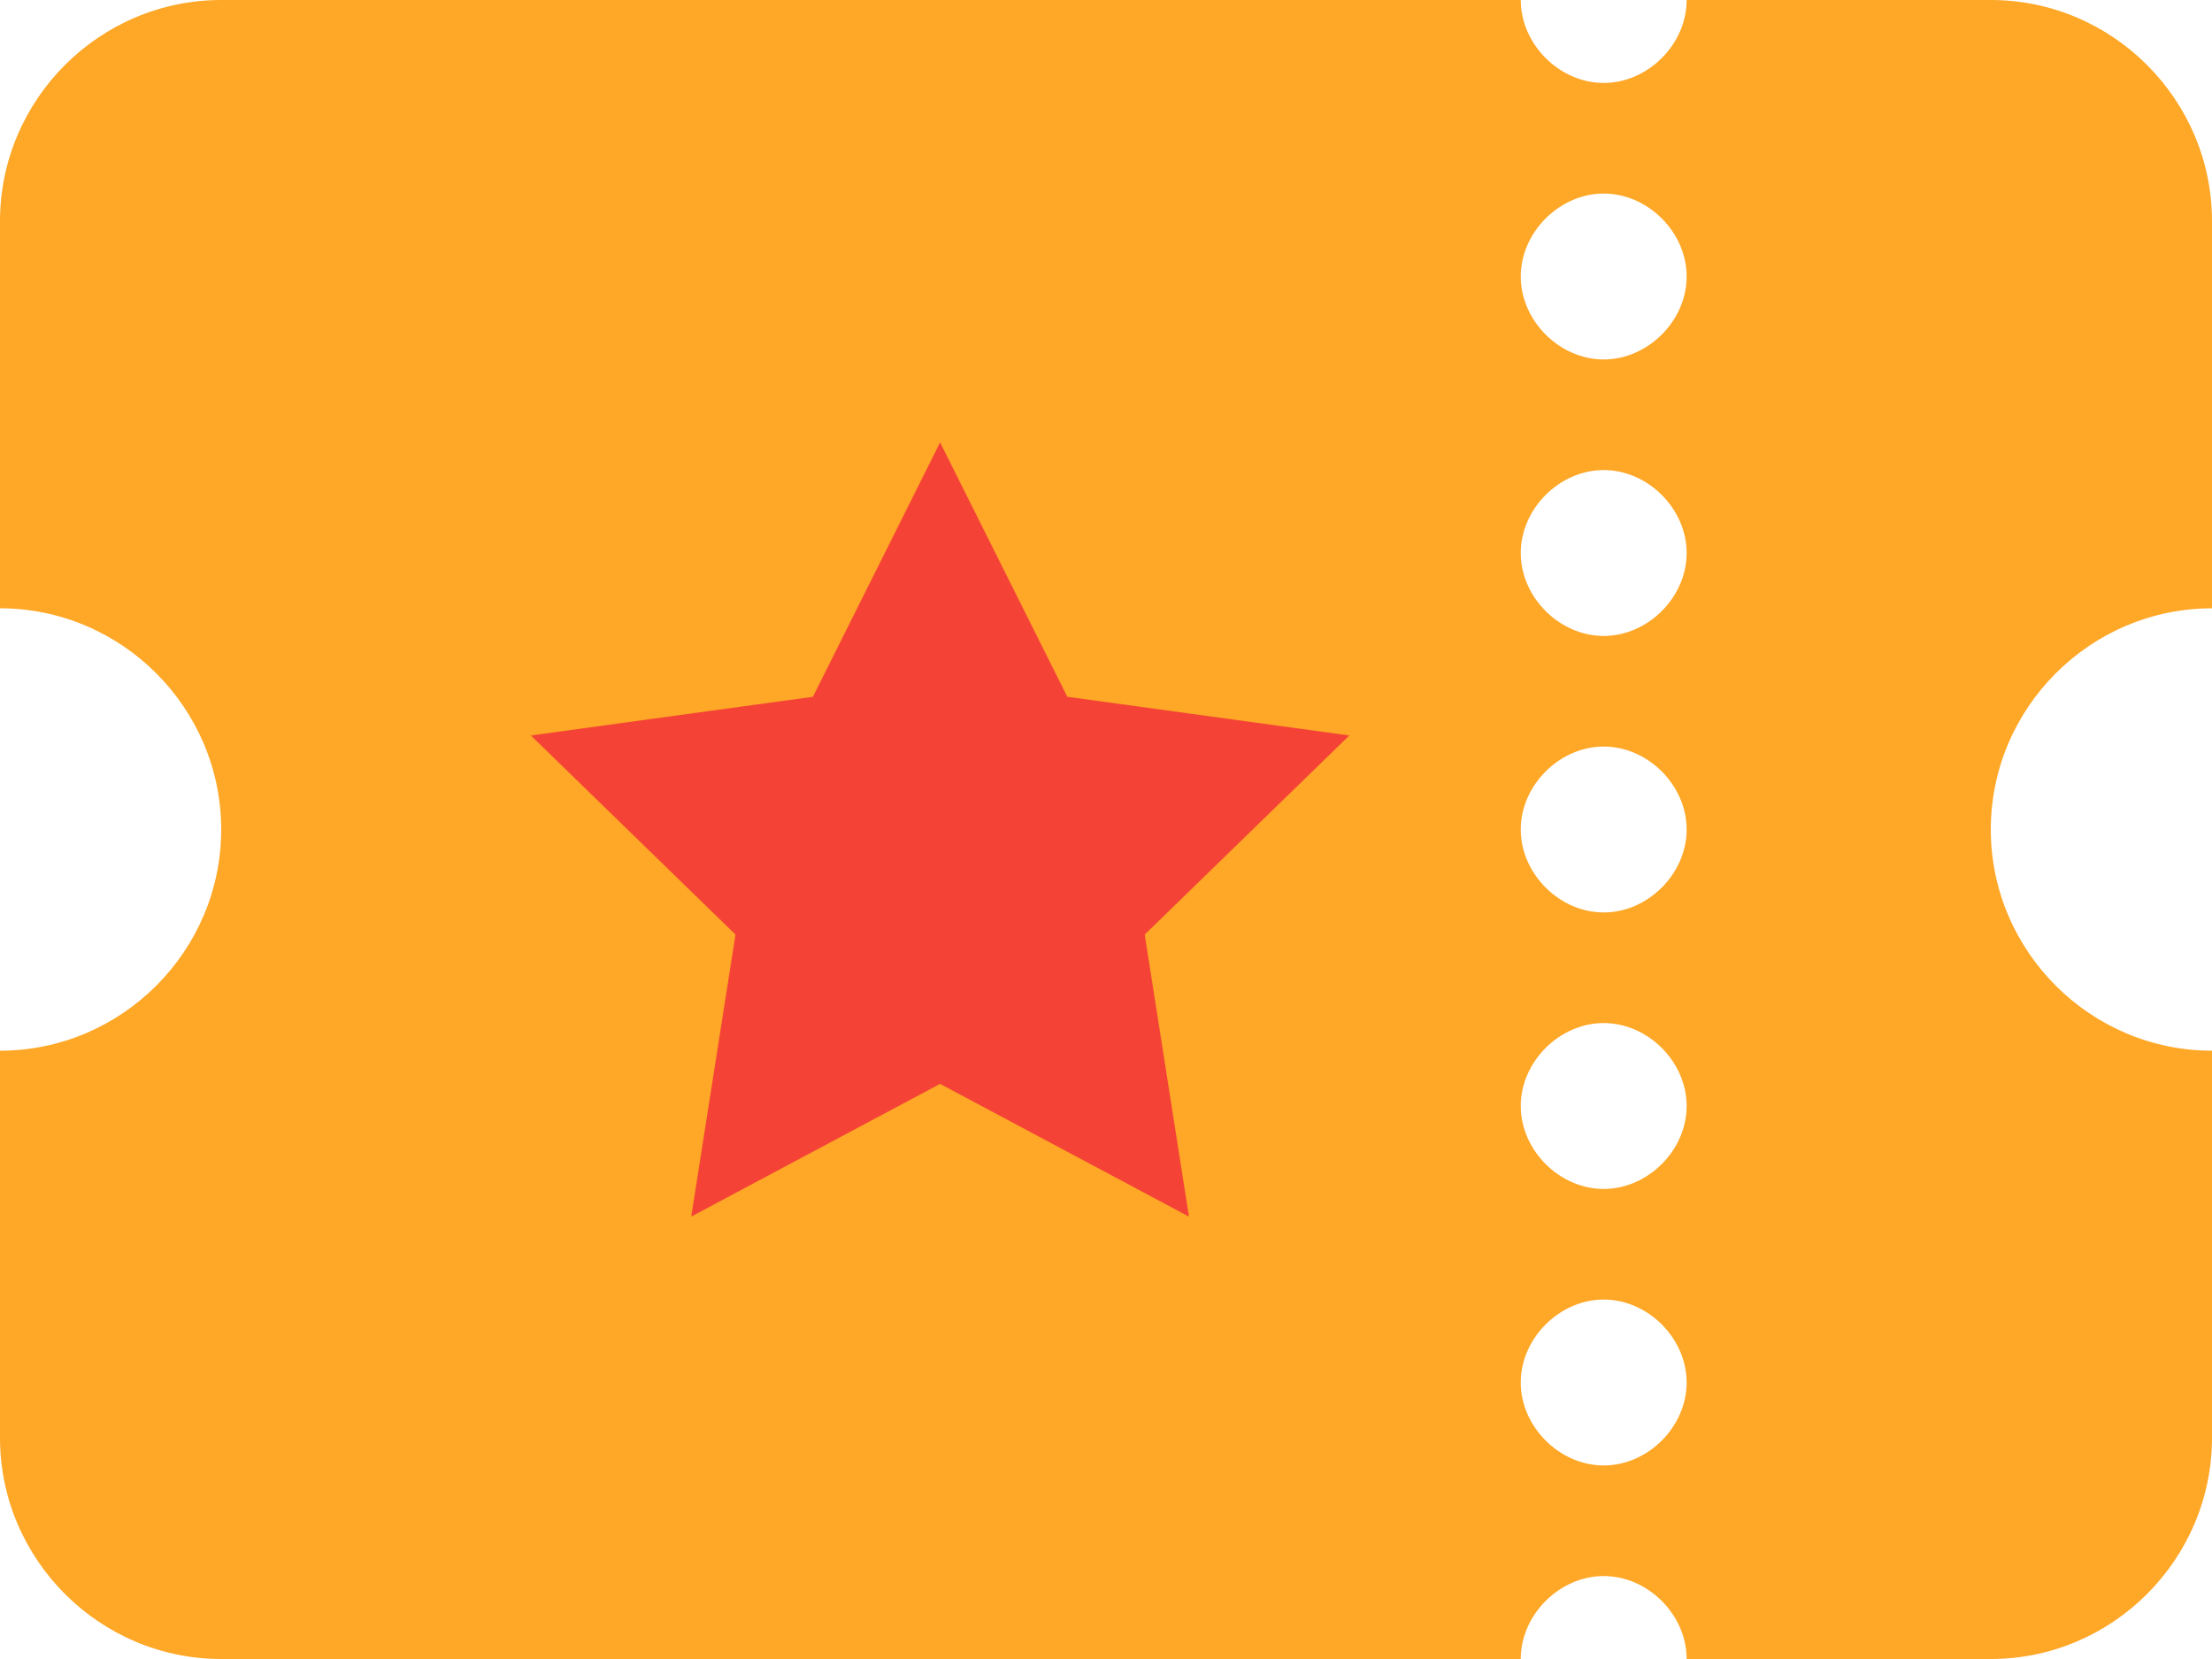 <svg width="24" height="18" viewBox="0 0 24 18" fill="none" xmlns="http://www.w3.org/2000/svg">
<path d="M24 6.6V2.4C24 1.08 22.92 0 21.6 0H18.3C18.3 0.48 17.88 0.9 17.4 0.9C16.92 0.9 16.5 0.48 16.5 0H2.4C1.08 0 0 1.08 0 2.4V6.6C1.32 6.6 2.4 7.68 2.4 9C2.4 10.32 1.32 11.4 0 11.4V15.6C0 16.92 1.08 18 2.4 18H16.5C16.5 17.52 16.92 17.1 17.4 17.1C17.88 17.1 18.3 17.52 18.3 18H21.6C22.92 18 24 16.92 24 15.6V11.4C22.68 11.4 21.6 10.32 21.6 9C21.6 7.68 22.68 6.6 24 6.6ZM17.4 15.9C16.92 15.9 16.5 15.48 16.5 15C16.5 14.52 16.92 14.1 17.4 14.1C17.88 14.1 18.3 14.52 18.3 15C18.3 15.48 17.88 15.9 17.4 15.9ZM17.4 12.9C16.92 12.9 16.5 12.48 16.5 12C16.5 11.52 16.92 11.1 17.4 11.1C17.88 11.1 18.3 11.52 18.3 12C18.3 12.48 17.88 12.9 17.4 12.9ZM17.4 9.9C16.92 9.9 16.5 9.48 16.5 9C16.5 8.52 16.92 8.1 17.4 8.1C17.88 8.1 18.3 8.52 18.3 9C18.3 9.48 17.88 9.9 17.4 9.9ZM17.4 6.9C16.92 6.9 16.5 6.48 16.5 6C16.5 5.52 16.92 5.1 17.4 5.1C17.88 5.1 18.3 5.52 18.3 6C18.3 6.48 17.88 6.9 17.4 6.9ZM17.4 3.9C16.92 3.9 16.5 3.48 16.5 3C16.5 2.52 16.92 2.1 17.4 2.1C17.88 2.1 18.3 2.52 18.3 3C18.3 3.48 17.88 3.9 17.4 3.9Z" fill="#FFA726"/>
<path d="M10.2 4.8L11.58 7.56L14.64 7.98L12.42 10.14L12.9 13.2L10.2 11.76L7.5 13.2L7.98 10.14L5.76 7.98L8.82 7.56L10.2 4.8Z" fill="#F44336"/>
</svg>
